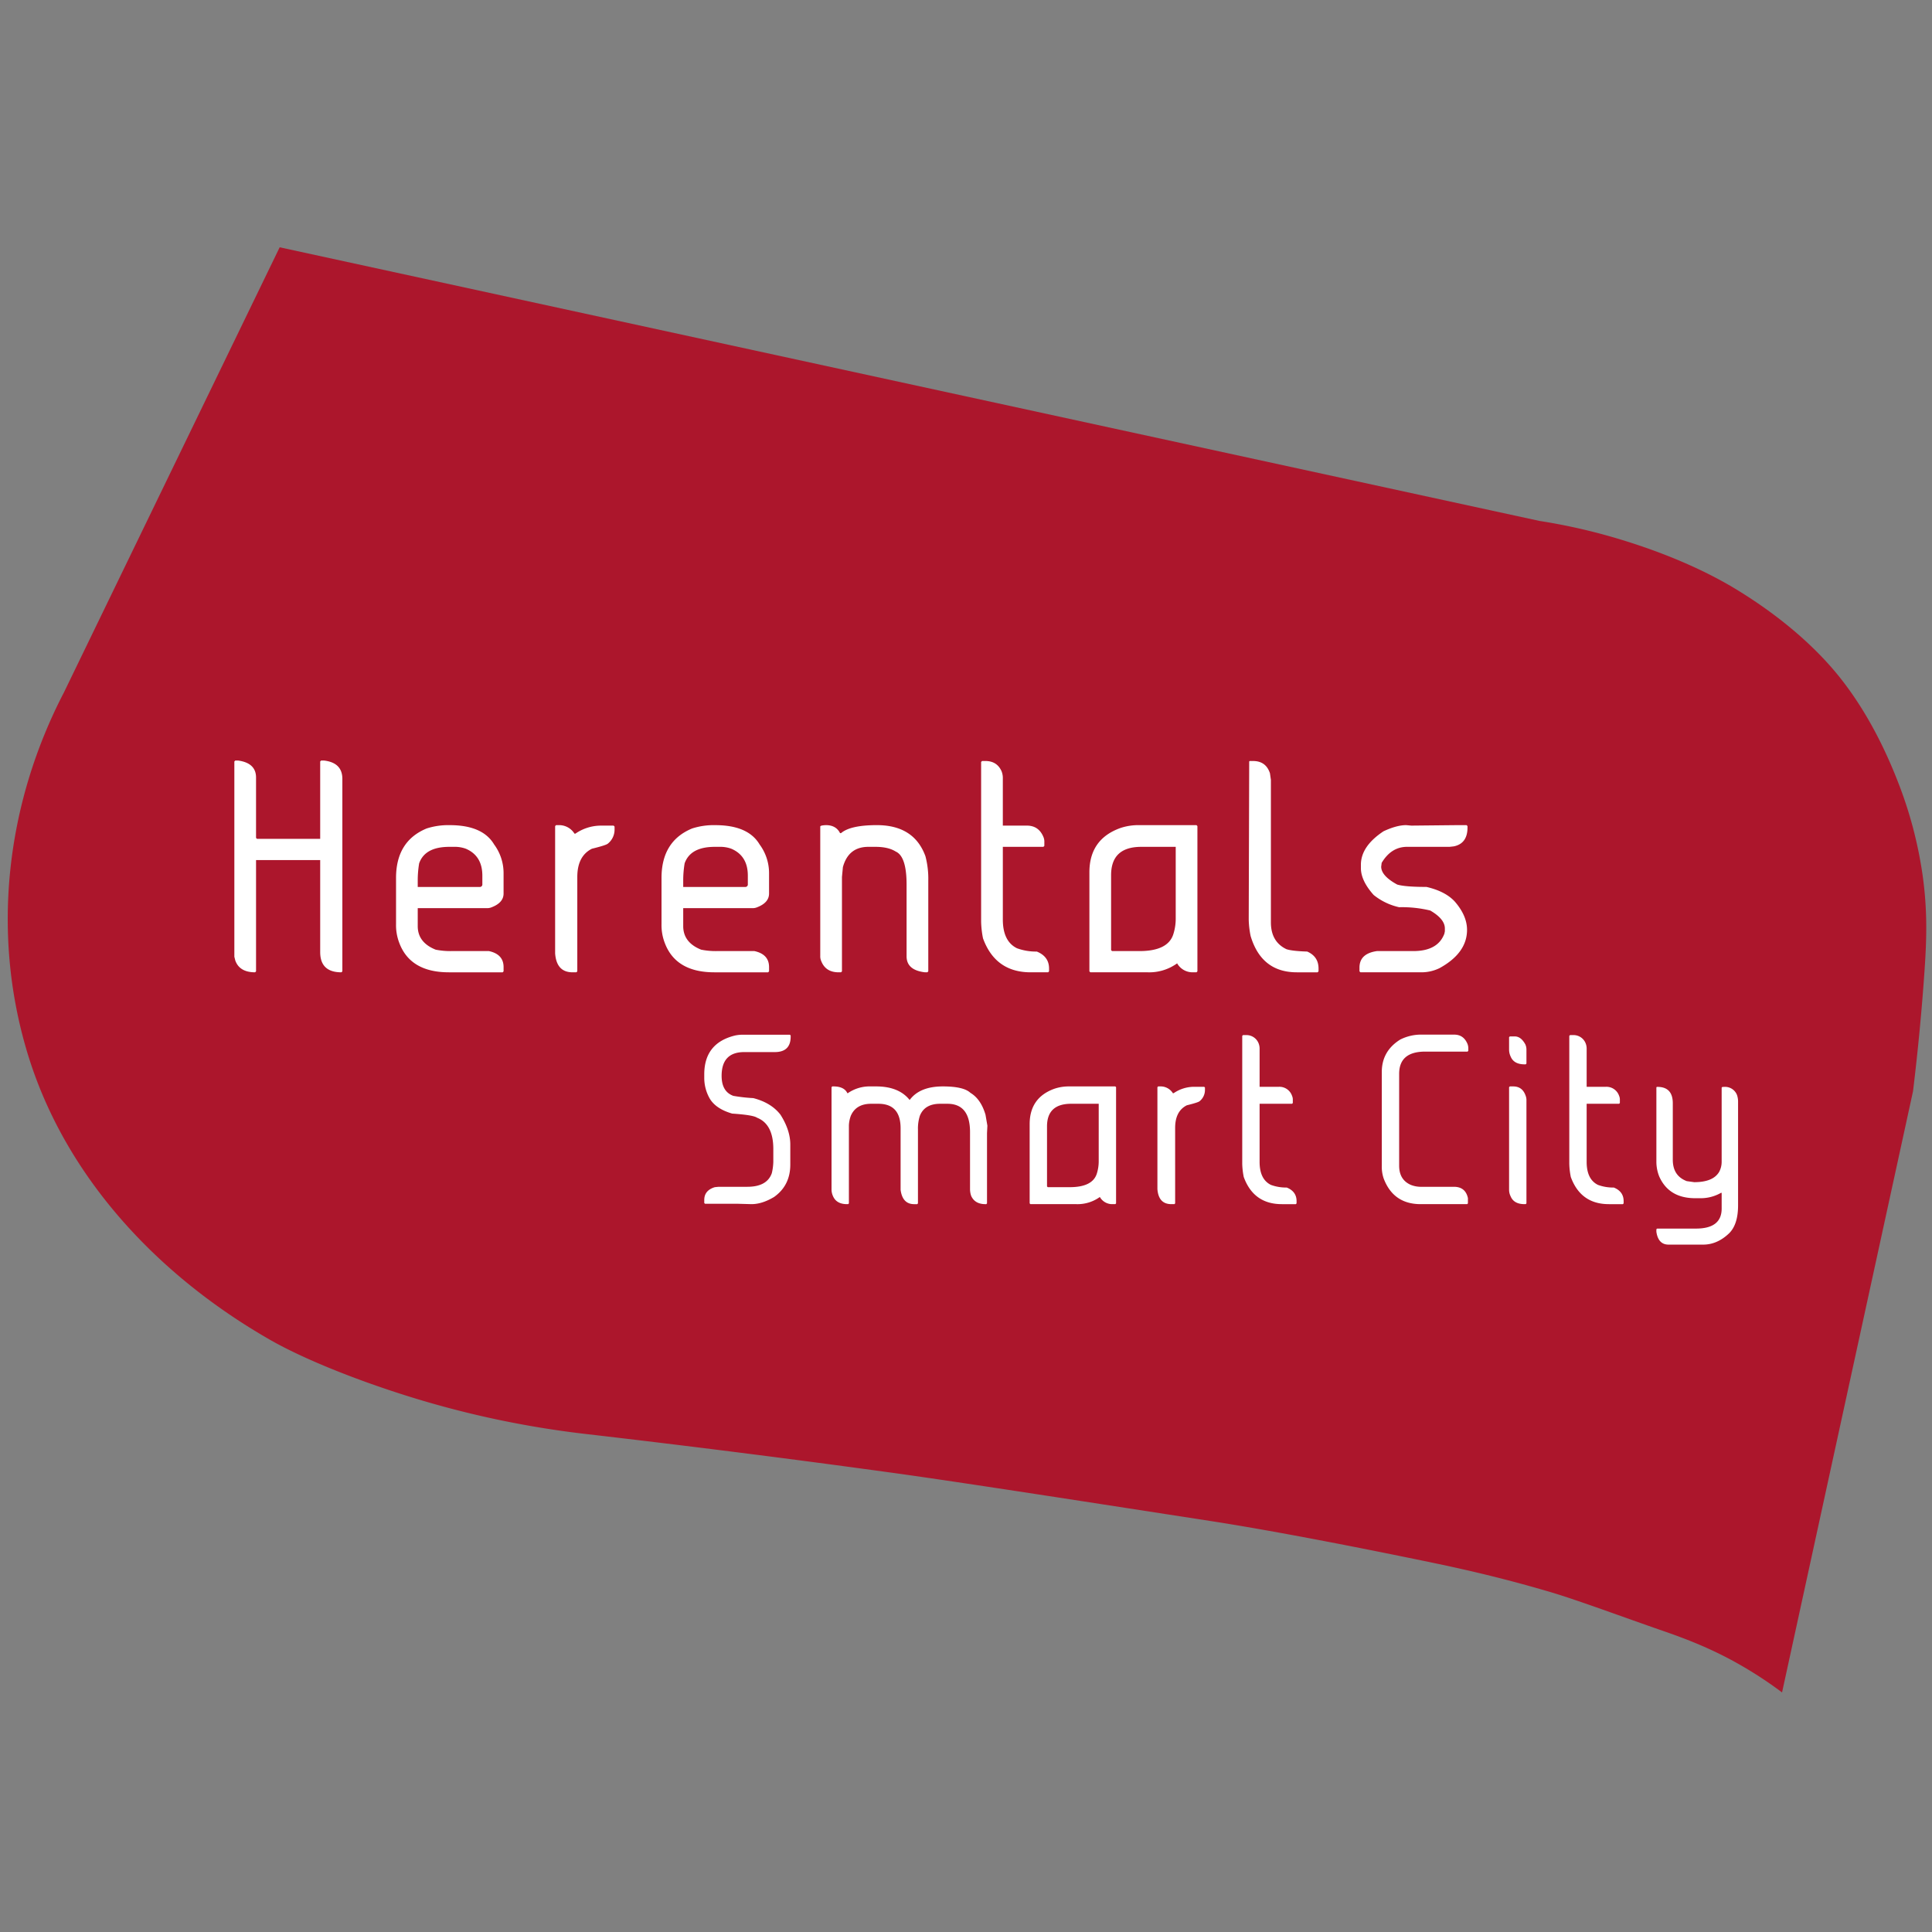 <svg xmlns="http://www.w3.org/2000/svg" width="1000" height="1000" viewBox="0 0 1000 1000">
  <rect x="0" y="0" width="1000" height="1000" fill="#808080" stroke="none"/>
  <defs>
    <style>
      .cls-1 {
        fill: #ac162c;
      }

      .cls-1, .cls-2 {
        fill-rule: evenodd;
      }

      .cls-2 {
        fill: #fff;
      }
    </style>
  </defs>
  <path id="herentals_1" data-name="herentals 1" class="cls-1" d="M144.758,128L33.1,358.384c-29.836,57.443-37.753,124.13-18.942,186.5,19.71,65.355,68.9,116.143,125.617,148.6,17.211,9.85,44.854,21,73.775,29.92a499.974,499.974,0,0,0,90.723,18.949c53.048,6.15,104.917,12.715,157.519,19.947,36.121,4.966,109.118,16.4,164.5,24.933,31.512,4.857,76.617,13.6,116.644,21.942,20.8,4.334,40.025,9.091,59.817,14.96,13.968,4.141,38.008,13.1,57.824,19.946,12.385,4.278,25.147,9.228,38.881,16.955A208.594,208.594,0,0,1,922.384,876q33.9-155.584,67.793-311.168c2.583-21.331,4.556-41.988,5.982-62.832,1.133-16.569,1.488-30.961-1-48.869a215.839,215.839,0,0,0-12.961-48.87c-9.142-23.432-19.978-41.441-30.9-54.853-11.376-13.963-28.426-29.494-51.842-43.883-16.236-9.977-37.323-19.364-62.808-26.928a305.524,305.524,0,0,0-39.879-8.976Z"/>
  <path id="Herentals_Smart_City_copy" data-name="Herentals          Smart City copy" class="cls-2" d="M121.3,394.135V495.209l0.488,1.954q2.2,6.1,10.254,6.1l0.488-.488V445.161h33.2v47.607q0,10.5,10.987,10.5l0.488-.488v-99.61q0-8.423-9.521-9.521h-1.465l-0.489.488v40.039H133.015l-0.489-.488v-31.25q0-7.507-9.277-8.789h-1.465Zm99.56,34.668q-15.87,6.533-15.869,25.635v23.926a25.542,25.542,0,0,0,1.709,9.765q5.736,15.138,25.635,15.137h27.832l0.488-.488v-2.2q0-6.651-7.568-8.3H233.552a38.264,38.264,0,0,1-8.057-.733q-9.278-3.722-9.277-12.207v-9.277h35.644a6.089,6.089,0,0,0,2.686-.488q6.1-2.38,6.1-7.08V452a24.92,24.92,0,0,0-4.882-14.893q-5.922-10.01-22.95-10.01a36.49,36.49,0,0,0-11.963,1.709h0ZM216.95,446.87q2.99-8.546,15.625-8.545h2.442a16.559,16.559,0,0,1,6.1.976q8.544,3.663,8.545,13.916v4.4a1.3,1.3,0,0,1-1.465,1.465H216.218V455.9a53.46,53.46,0,0,1,.732-9.033h0Zm70.386-19.288V493.5q0.732,9.767,9.033,9.766h1.953l0.488-.488V453.95q0-10.864,7.569-14.649,7.446-1.832,8.3-2.685a9.253,9.253,0,0,0,3.418-7.08v-1.709l-0.489-.489h-6.591a23.371,23.371,0,0,0-13.184,4.151h-0.488a9.313,9.313,0,0,0-8.3-4.395h-1.221Zm70.935,1.221q-15.87,6.533-15.869,25.635v23.926a25.523,25.523,0,0,0,1.709,9.765q5.736,15.138,25.635,15.137h27.832l0.488-.488v-2.2q0-6.651-7.568-8.3H370.966a38.254,38.254,0,0,1-8.056-.733q-9.279-3.722-9.278-12.207v-9.277h35.645a6.084,6.084,0,0,0,2.685-.488q6.1-2.38,6.1-7.08V452a24.915,24.915,0,0,0-4.883-14.893q-5.921-10.01-22.949-10.01a36.486,36.486,0,0,0-11.963,1.709h0Zm-3.906,18.067q2.99-8.546,15.625-8.545h2.441a16.561,16.561,0,0,1,6.1.976q8.544,3.663,8.545,13.916v4.4a1.3,1.3,0,0,1-1.465,1.465H353.632V455.9a53.355,53.355,0,0,1,.733-9.033h0Zm70.2-19.043v66.894a6.067,6.067,0,0,0,.489,2.686q2.256,5.859,9.033,5.859h1.221l0.488-.488V453.95l0.488-5.127q2.868-10.5,13.184-10.5h3.662q6.651,0,10.5,2.441,5.615,2.5,5.615,17.09v37.109q0,7.2,9.522,8.3h1.22l0.489-.488V455.9a45.726,45.726,0,0,0-1.465-12.7q-5.861-16.113-25.147-16.113-13.732,0-18.554,4.151h-0.489q-2.076-4.15-7.324-4.151-2.93.123-2.93,0.733h0Zm83.264-33.448v82.764a48.818,48.818,0,0,0,.977,8.545q6.409,17.578,24.658,17.578H542.5l0.489-.488v-1.465q0-6.225-6.348-8.789a28.492,28.492,0,0,1-10.254-1.709q-7.324-3.6-7.324-14.893v-37.6h21l0.488-.489v-1.953a6.1,6.1,0,0,0-.488-2.685q-2.442-5.861-8.545-5.86H519.062V402.924a9.3,9.3,0,0,0-.732-3.906q-2.38-5.127-8.3-5.127H508.32Zm72.156,34.18q-16.113,5.738-16.113,22.949v51.27l0.488,0.488h29.785a24.614,24.614,0,0,0,15.137-4.639,9.172,9.172,0,0,0,8.057,4.639h1.953l0.488-.488v-75.2l-0.488-.488H589.509a29.213,29.213,0,0,0-9.522,1.465h0Zm10.742,9.766h17.823v37.353a26.5,26.5,0,0,1-1.221,7.813q-2.747,8.789-17.578,8.789h-14.16l-0.489-.489V452.973q0-14.649,15.625-14.648h0Zm56.1-44.434-0.244.244-0.244,81.787a47.205,47.205,0,0,0,.976,8.545q5.614,18.8,23.926,18.8h10.742l0.488-.488v-1.465q0-6.225-5.859-8.789-7.752-.243-10.742-1.221-8.056-3.844-8.057-13.916v-73.73l-0.488-3.418q-2.076-6.348-8.789-6.348h-1.709Zm69.287,36.377Q704.4,438.02,704.4,447.6v1.709q0,6.531,6.592,13.916a32.04,32.04,0,0,0,13.184,6.348,62.5,62.5,0,0,1,16.113,1.709q7.568,4.394,7.568,9.277v1.465l-0.244,1.221q-3.357,9.033-16.113,9.033H712.7q-9.033,1.281-9.033,8.545v1.953l0.488,0.488H735.9a21.244,21.244,0,0,0,9.278-2.2q14.159-7.812,14.16-19.776,0-7.323-6.348-14.648-4.884-5.31-14.648-7.568-10.986,0-15.137-1.221-8.3-4.516-8.3-9.277l0.245-1.954q4.942-8.3,13.183-8.3H750.3l2.2-.245q7.08-1.464,7.08-9.765v-0.733l-0.488-.488H754.45l-23.926.244-2.685-.244q-4.944,0-11.719,3.174h0ZM380.539,535.961q-16.015,3.858-16.016,20.118v2.148a21.552,21.552,0,0,0,2.93,10.547q3.224,5.224,11.524,7.617,10.937,0.732,12.89,2.148,8.4,3.322,8.4,16.211v6.641a28.472,28.472,0,0,1-.782,5.859q-2.49,7.032-12.695,7.032H371.945l-1.953.195q-5.469,1.66-5.469,6.641v1.562l0.391,0.391h16.992l7.031,0.195q5.518,0,11.719-3.711,8.4-5.957,8.4-16.8V592.407q0-7.422-5.078-15.43-4.786-6.2-14.063-8.594a86.015,86.015,0,0,1-10.352-1.172q-6.054-2.2-6.054-10.351,0-12.3,11.719-12.305h15.82q8.2,0,8.2-8.008v-0.586l-0.391-.39H384.836a19.352,19.352,0,0,0-4.3.39h0ZM430.4,562.719v53.125a8.41,8.41,0,0,0,.782,3.32q1.8,4.1,7.226,4.1H439l0.391-.391V582.446a16.433,16.433,0,0,1,.976-4.883q2.685-6.249,10.547-6.25h3.711q11.523,0,11.523,12.7v31.836q0.976,7.423,7.032,7.422h1.562l0.391-.391V584.594a21.52,21.52,0,0,1,.976-7.031q2.442-6.249,10.547-6.25h3.711q11.719,0,11.719,14.648v29.688a10.819,10.819,0,0,0,.586,3.32q1.9,4.3,7.422,4.3h0.39l0.391-.391V586.547l0.195-3.906-0.976-5.664q-2.394-8.1-7.813-11.328-3.514-3.319-14.258-3.32-12.01,0-17.187,7.031-5.567-7.032-17.383-7.031h-2.734a19.843,19.843,0,0,0-11.914,3.515h-0.2q-1.661-3.516-7.226-3.515h-0.586Zm115.44,0.781q-12.891,4.591-12.891,18.36v41.015l0.391,0.391H557.17a19.694,19.694,0,0,0,12.109-3.711,7.339,7.339,0,0,0,6.446,3.711h1.562l0.391-.391V562.719l-0.391-.39H553.459a23.381,23.381,0,0,0-7.617,1.171h0Zm8.593,7.813h14.258V601.2a21.177,21.177,0,0,1-.976,6.25q-2.2,7.03-14.063,7.031H542.326l-0.391-.391V583.032q0-11.72,12.5-11.719h0Zm44.639-8.594v52.735q0.587,7.812,7.227,7.812h1.562l0.391-.391V583.813q0-8.691,6.055-11.719,5.957-1.464,6.64-2.148a7.4,7.4,0,0,0,2.735-5.664v-1.368l-0.391-.39h-5.274a18.7,18.7,0,0,0-10.546,3.32h-0.391a7.449,7.449,0,0,0-6.641-3.515h-0.976Zm43.906-26.562v66.211a39.056,39.056,0,0,0,.782,6.836q5.127,14.063,19.726,14.062h7.227l0.39-.391V621.7q0-4.981-5.078-7.032a22.792,22.792,0,0,1-8.2-1.367q-5.859-2.88-5.859-11.914V571.313h16.8l0.39-.391V569.36a4.883,4.883,0,0,0-.39-2.149,6.911,6.911,0,0,0-6.836-4.687h-9.961V542.993a7.446,7.446,0,0,0-.586-3.125,6.741,6.741,0,0,0-6.641-4.1h-1.367Zm81.807,1.9q-9.57,5.958-9.57,16.8v48.486a18.577,18.577,0,0,0,.976,6.641q5.03,13.281,19.141,13.281h24.072l0.391-.391v-2.734q-1.27-5.859-7.276-5.859h-16.6a14.243,14.243,0,0,1-5.664-.977q-6.055-2.637-6.055-9.961v-47.51q0-11.523,13.477-11.523H759.6l0.39-.391v-0.976a6.487,6.487,0,0,0-.39-2.539q-2-4.882-6.885-4.883h-16.6a23.853,23.853,0,0,0-11.328,2.539h0ZM781.1,536.84v6.641a8.432,8.432,0,0,0,.781,3.32q1.659,4.1,7.226,4.1h0.586l0.391-.391v-7.226a6.443,6.443,0,0,0-.586-2.735q-2.247-4.1-5.469-4.1h-2.539Zm0,25.879v53.125a7.521,7.521,0,0,0,.781,3.32q1.659,4.1,7.226,4.1h0.586l0.391-.391V569.75a6.466,6.466,0,0,0-.391-2.539q-1.66-4.881-6.445-4.882h-1.758Zm31.162-26.562v66.211a39.039,39.039,0,0,0,.781,6.836q5.127,14.063,19.727,14.062h7.226l0.391-.391V621.7q0-4.981-5.078-7.032a22.788,22.788,0,0,1-8.2-1.367q-5.86-2.88-5.86-11.914V571.313h16.8l0.391-.391V569.36a4.881,4.881,0,0,0-.391-2.149,6.909,6.909,0,0,0-6.836-4.687h-9.961V542.993a7.43,7.43,0,0,0-.586-3.125,6.739,6.739,0,0,0-6.64-4.1h-1.368Zm45.078,26.806v38.575a20.479,20.479,0,0,0,1.465,7.373q4.98,11.279,18.652,11.279h2.441a21.094,21.094,0,0,0,10.889-2.783h0.342v8.154q0,10.351-13.281,10.352H857.727l-0.391.341v1.319q0.976,6.639,6.3,6.64h17.92q7.323,0,13.476-5.908,4.59-4.59,4.59-14.4V569.946a10.507,10.507,0,0,0-.537-3.125,6.615,6.615,0,0,0-6.641-4.248h-0.927l-0.391.39v38.575a11.086,11.086,0,0,1-1.27,4.98q-3.124,5.371-12.939,5.371l-3.857-.537q-7.227-2.734-7.227-11.084v-29.2q0-8.5-7.959-8.5c-0.359,0-.537.13-0.537,0.39h0Z"/>
</svg>
